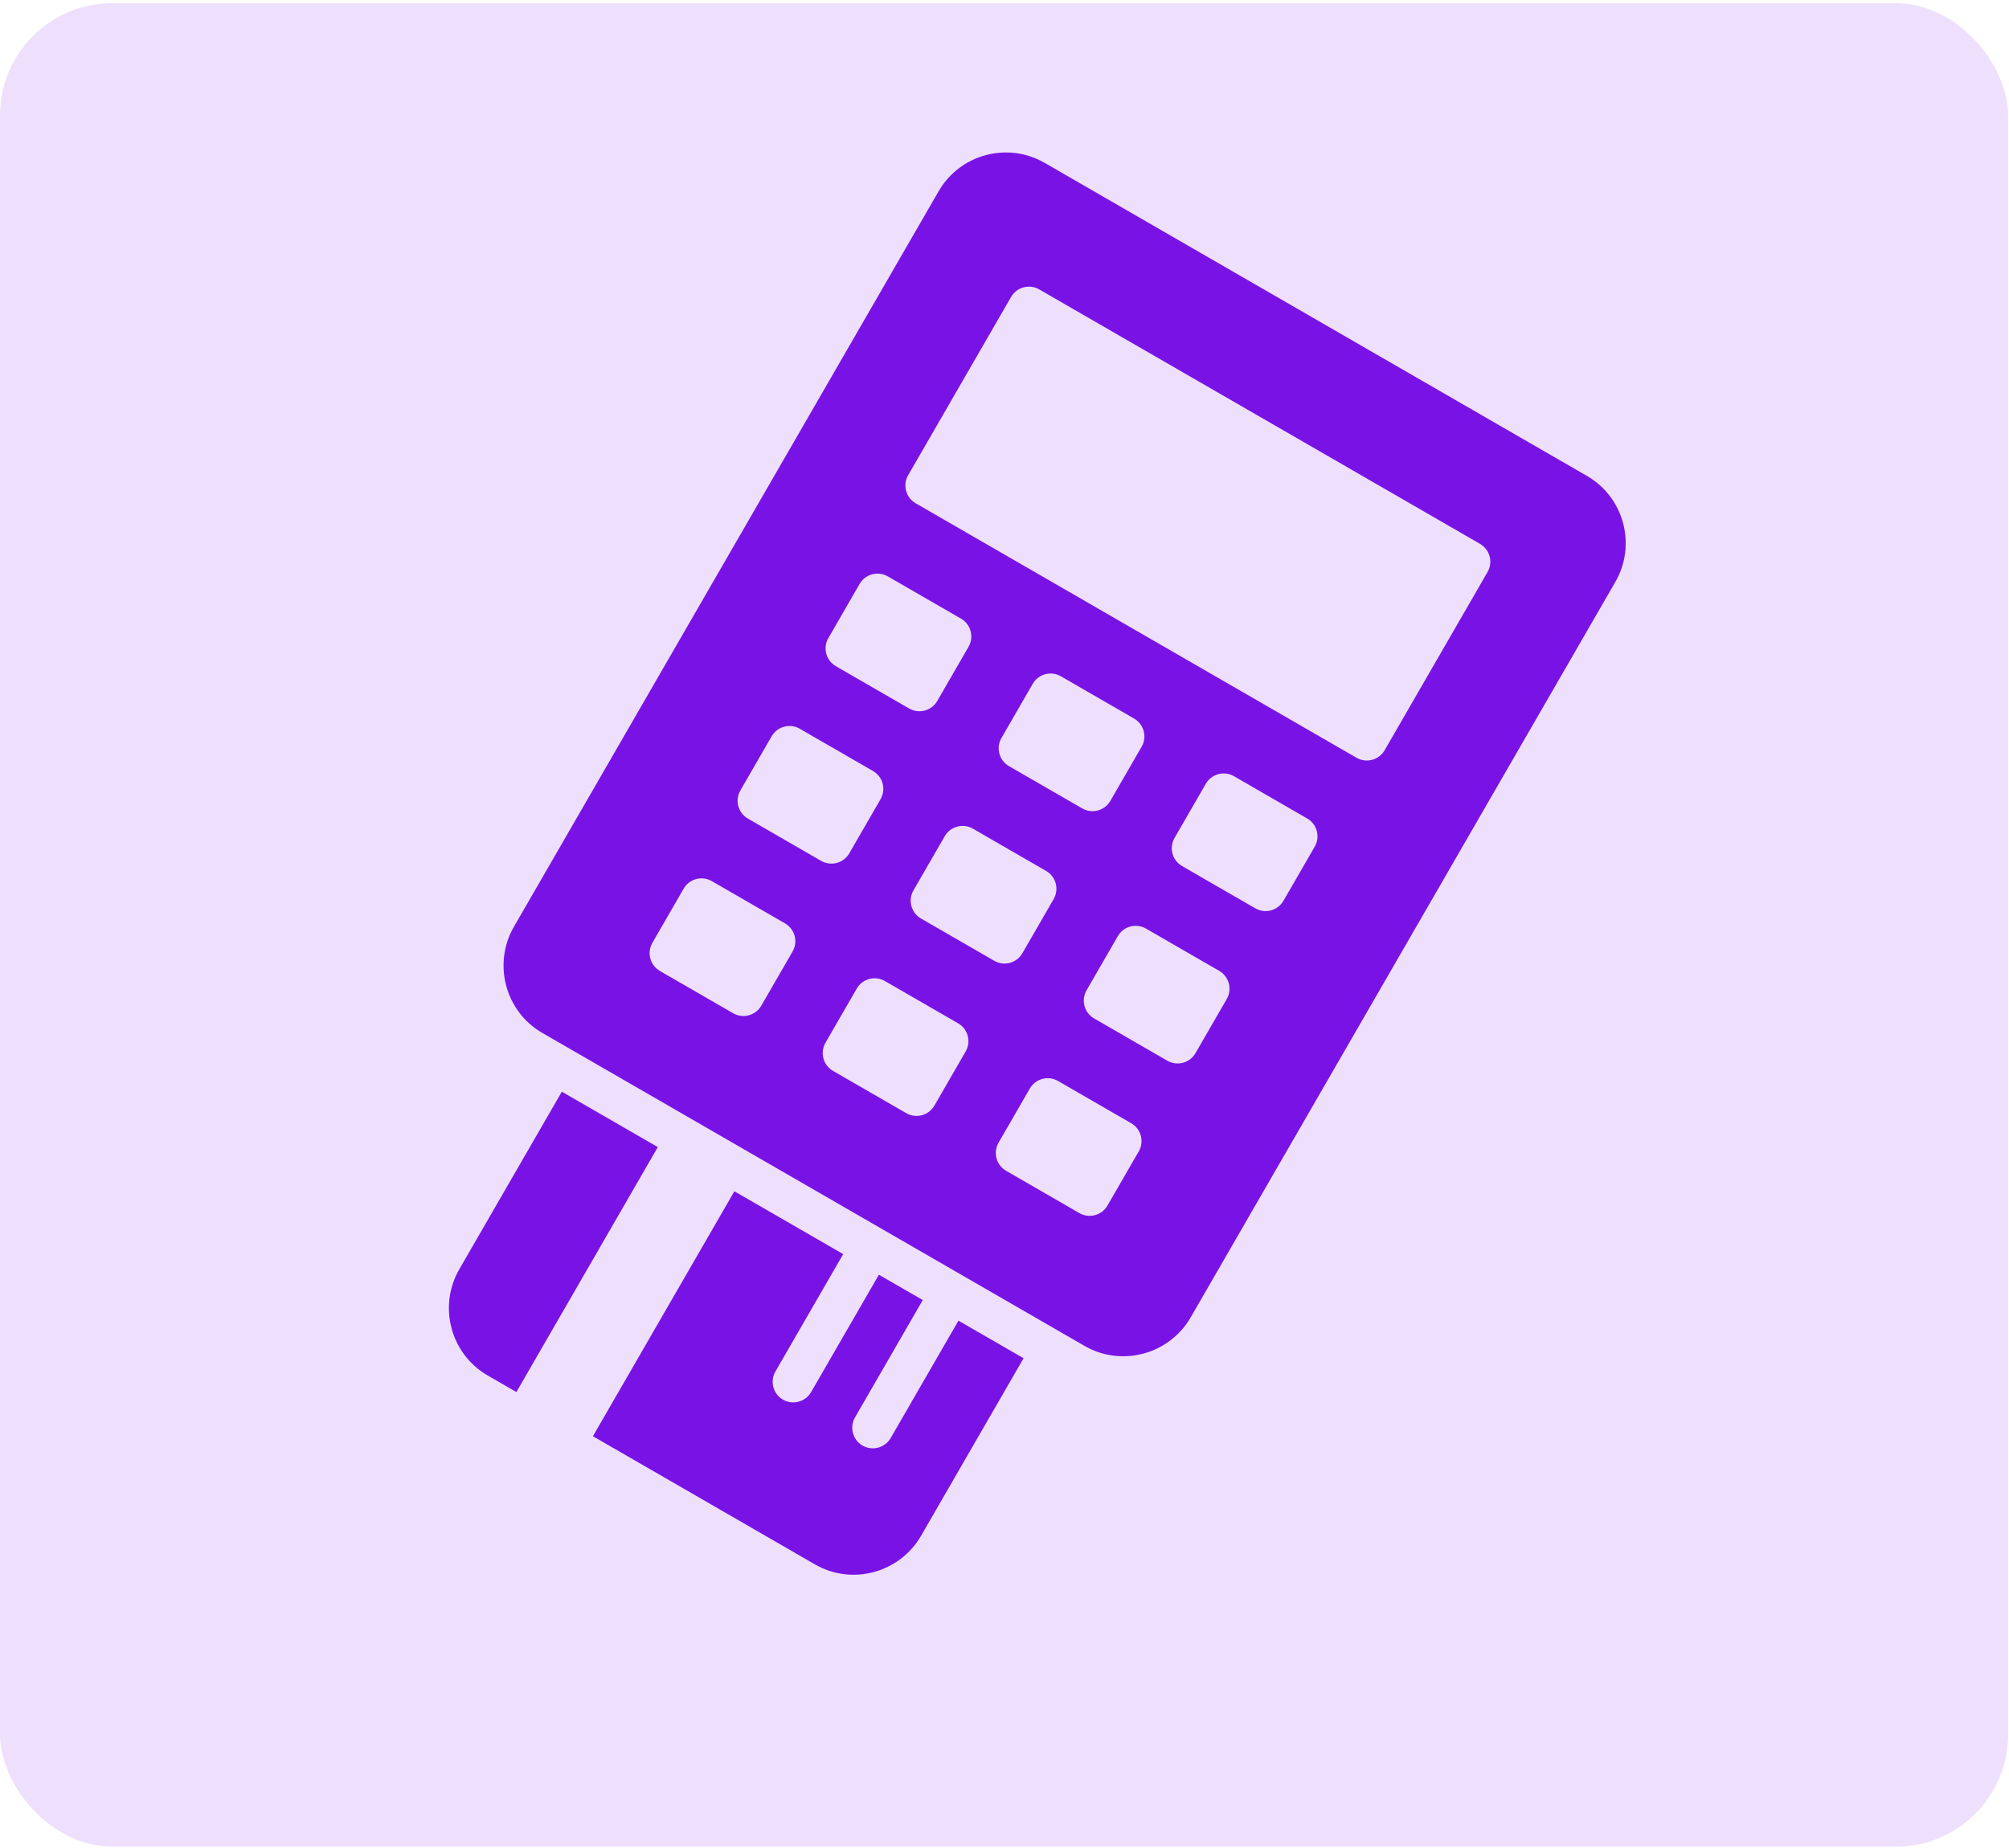 <svg width="412" height="379" viewBox="0 0 412 379" fill="none" xmlns="http://www.w3.org/2000/svg">
<rect x="0.001" y="0.654" width="411.813" height="378.111" rx="23" fill="#EEE0FC"/>
<path d="M196.558 270.877L182.657 294.953C181.495 296.965 178.898 297.661 176.886 296.5C174.873 295.338 174.177 292.74 175.339 290.728L189.24 266.652L180.238 261.455L166.338 285.531C165.176 287.544 162.579 288.239 160.566 287.078C158.554 285.916 157.858 283.318 159.02 281.306L172.92 257.23L150.601 244.343L121.595 294.582L167.15 320.883C174.724 325.255 184.499 322.605 188.893 314.995L209.913 278.587L196.558 270.877ZM94.198 260.322C89.804 267.933 92.396 277.724 100.007 282.118L105.898 285.519L134.903 235.28L115.218 223.915L94.198 260.322Z" fill="#7913E5"/>
<path d="M325.437 97.607L214.24 33.407C206.629 29.014 196.875 31.627 192.481 39.238L105.403 190.062C101.009 197.673 103.601 207.463 111.212 211.857L222.409 276.057C230.02 280.451 239.795 277.801 244.189 270.19L331.267 119.366C335.661 111.755 333.048 102.001 325.437 97.607ZM156.122 206.278C154.955 208.299 152.371 208.991 150.351 207.824L135.334 199.154C133.313 197.988 132.621 195.404 133.788 193.383L140.202 182.272C141.369 180.252 143.953 179.559 145.974 180.726L160.99 189.396C163.011 190.562 163.703 193.146 162.537 195.167L156.122 206.278ZM174.166 175.024C173 177.045 170.416 177.737 168.395 176.571L153.379 167.901C151.358 166.734 150.665 164.15 151.832 162.129L158.247 151.019C159.414 148.998 161.997 148.305 164.018 149.472L179.035 158.142C181.055 159.309 181.748 161.893 180.581 163.913L174.166 175.024ZM192.211 143.77C191.044 145.791 188.46 146.483 186.439 145.317L171.423 136.647C169.402 135.48 168.71 132.896 169.877 130.875L176.291 119.765C177.458 117.744 180.042 117.052 182.063 118.218L197.079 126.888C199.1 128.055 199.792 130.639 198.626 132.66L192.211 143.77ZM191.62 226.772C190.453 228.793 187.87 229.486 185.849 228.319L170.832 219.649C168.812 218.483 168.119 215.899 169.286 213.878L175.7 202.767C176.867 200.746 179.451 200.054 181.472 201.221L196.488 209.89C198.509 211.057 199.201 213.641 198.035 215.662L191.62 226.772ZM209.664 195.519C208.498 197.54 205.914 198.232 203.893 197.065L188.877 188.396C186.856 187.229 186.163 184.645 187.33 182.624L193.745 171.513C194.912 169.493 197.496 168.8 199.516 169.967L214.533 178.637C216.554 179.803 217.246 182.387 216.079 184.408L209.664 195.519ZM227.709 164.265C226.542 166.286 223.958 166.978 221.937 165.811L206.921 157.142C204.9 155.975 204.208 153.391 205.375 151.37L211.789 140.26C212.956 138.239 215.54 137.546 217.561 138.713L232.577 147.383C234.598 148.55 235.29 151.133 234.124 153.154L227.709 164.265ZM227.118 247.267C225.952 249.288 223.368 249.981 221.347 248.814L206.331 240.144C204.31 238.977 203.617 236.394 204.784 234.373L211.199 223.262C212.365 221.241 214.949 220.549 216.97 221.716L231.987 230.385C234.007 231.552 234.7 234.136 233.533 236.157L227.118 247.267ZM245.163 216.014C243.996 218.034 241.412 218.727 239.391 217.56L224.375 208.891C222.354 207.724 221.662 205.14 222.828 203.119L229.243 192.008C230.41 189.988 232.994 189.295 235.015 190.462L250.031 199.132C252.052 200.298 252.744 202.882 251.577 204.903L245.163 216.014ZM263.207 184.76C262.04 186.781 259.456 187.473 257.436 186.306L242.419 177.637C240.398 176.47 239.706 173.886 240.873 171.865L247.287 160.755C248.454 158.734 251.038 158.041 253.059 159.208L268.075 167.878C270.096 169.044 270.789 171.628 269.622 173.649L263.207 184.76ZM283.96 153.875C282.793 155.896 280.209 156.589 278.188 155.422L187.793 103.232C185.772 102.066 185.08 99.482 186.247 97.461L207.352 60.907C208.518 58.886 211.102 58.193 213.123 59.36L303.518 111.55C305.539 112.716 306.231 115.3 305.064 117.321L283.96 153.875Z" fill="#7913E5"/>
</svg>
